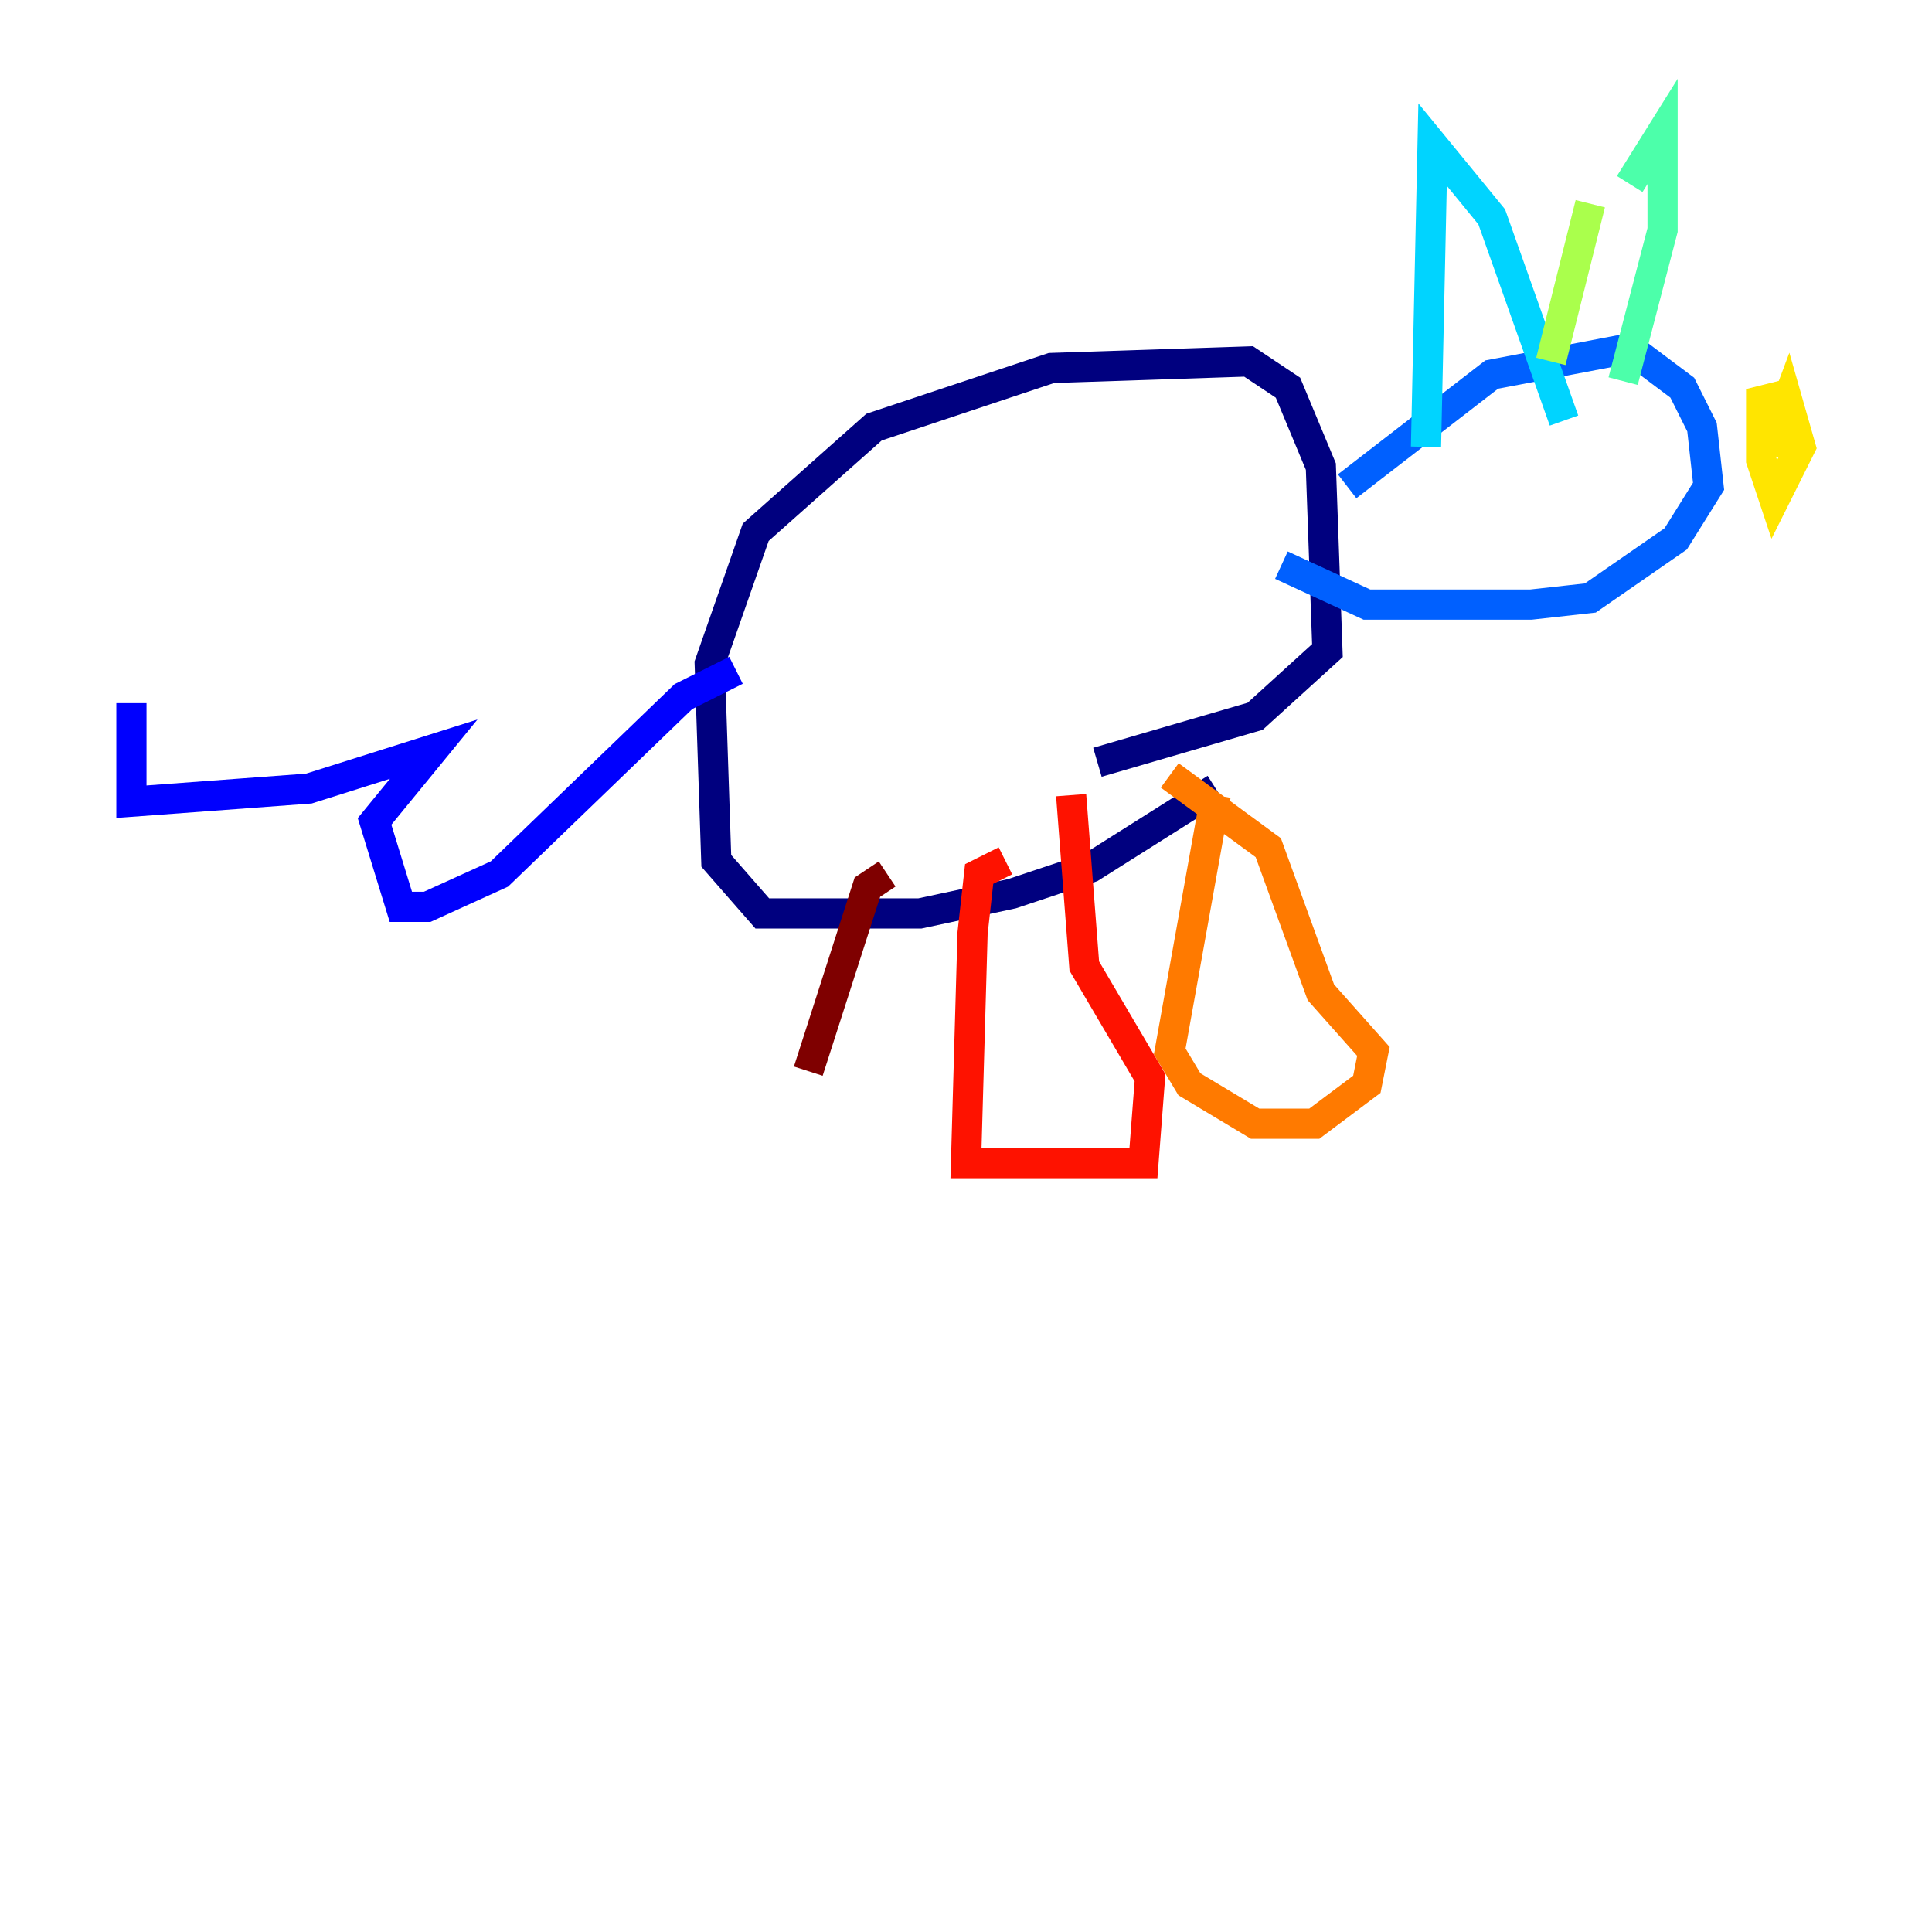 <?xml version="1.0" encoding="utf-8" ?>
<svg baseProfile="tiny" height="128" version="1.2" viewBox="0,0,128,128" width="128" xmlns="http://www.w3.org/2000/svg" xmlns:ev="http://www.w3.org/2001/xml-events" xmlns:xlink="http://www.w3.org/1999/xlink"><defs /><polyline fill="none" points="80.544,52.245 72.272,57.469 67.048,59.211 60.952,60.517 50.503,60.517 47.456,57.034 47.02,43.973 50.068,35.265 57.905,28.299 69.66,24.381 82.721,23.946 85.333,25.687 87.51,30.912 87.946,43.102 83.156,47.456 72.707,50.503" stroke="#00007f" stroke-width="2" /><polyline fill="none" points="48.762,44.408 45.279,46.15 33.088,57.905 28.299,60.082 26.558,60.082 24.816,54.422 28.735,49.633 20.463,52.245 8.707,53.116 8.707,46.585" stroke="#0000fe" stroke-width="2" /><polyline fill="none" points="89.252,32.218 98.83,24.816 107.973,23.075 111.456,25.687 112.762,28.299 113.197,32.218 111.02,35.701 105.361,39.619 101.442,40.054 90.558,40.054 84.898,37.442" stroke="#0060ff" stroke-width="2" /><polyline fill="none" points="94.476,29.605 94.912,9.578 98.83,14.367 103.619,27.864" stroke="#00d4ff" stroke-width="2" /><polyline fill="none" points="107.973,12.191 110.15,8.707 110.15,15.238 107.537,25.252" stroke="#4cffaa" stroke-width="2" /><polyline fill="none" points="102.748,23.946 105.361,13.497" stroke="#aaff4c" stroke-width="2" /><polyline fill="none" points="117.116,30.041 118.422,26.558 119.293,29.605 117.551,33.088 116.68,30.476 116.68,26.558 118.422,26.122" stroke="#ffe500" stroke-width="2" /><polyline fill="none" points="77.497,51.374 84.027,56.163 87.51,65.742 90.993,69.66 90.558,71.837 87.075,74.449 83.156,74.449 78.803,71.837 77.497,69.66 80.544,52.68" stroke="#ff7a00" stroke-width="2" /><polyline fill="none" points="66.612,57.034 64.871,57.905 64.435,61.823 64.0,77.061 75.755,77.061 76.191,71.401 71.837,64.0 70.966,52.68" stroke="#fe1200" stroke-width="2" /><polyline fill="none" points="58.776,57.905 57.469,58.776 53.551,70.966" stroke="#7f0000" stroke-width="2" /></svg>